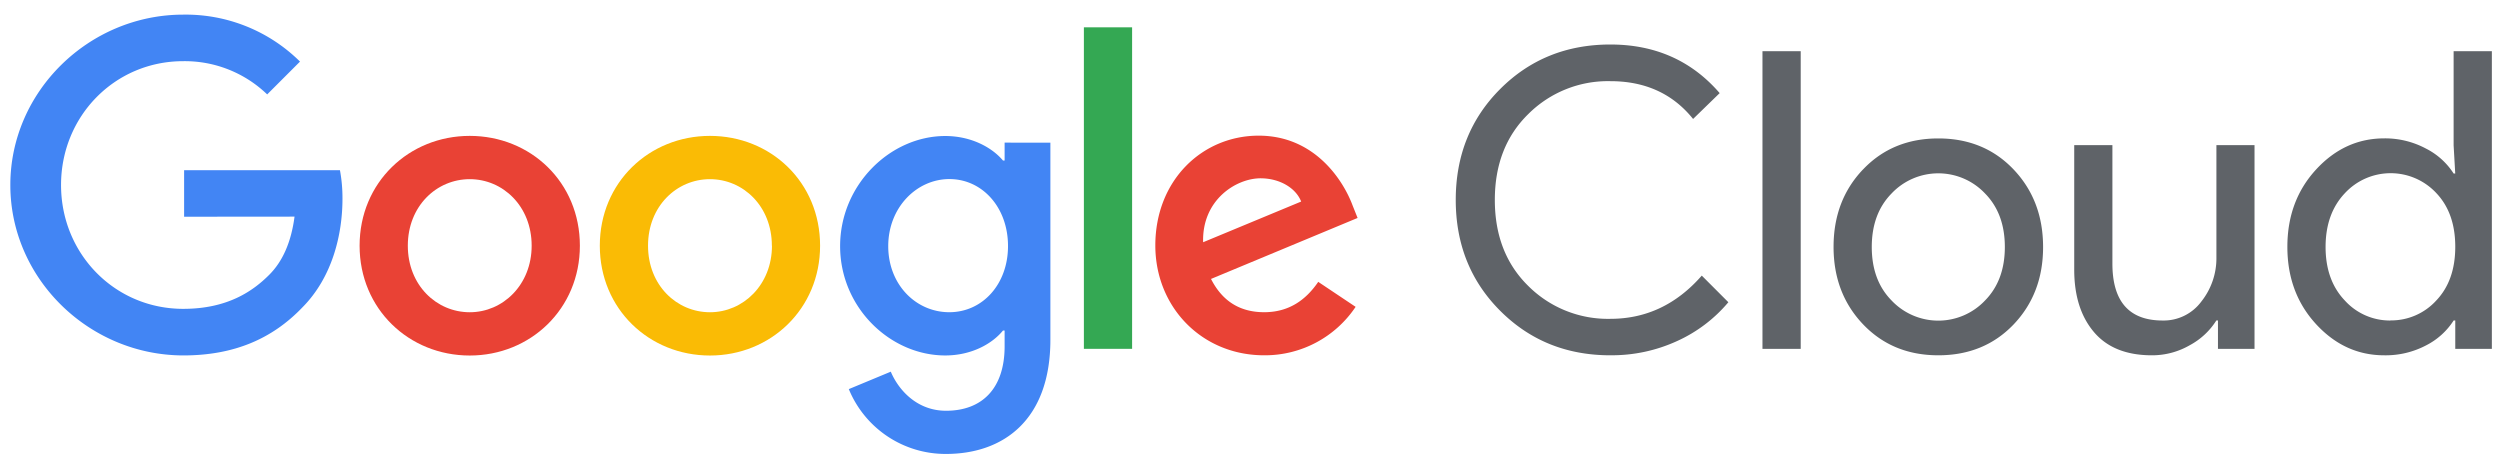 <svg xmlns="http://www.w3.org/2000/svg" viewBox="0 0 774 145.05"><defs><clipPath id="A"><path d="M-61-55.47h889v256H-61z" fill="none"/></clipPath></defs><g clip-path="url(#A)"><path d="M57 67.1V52.7h48.25a47.19 47.19 0 0 1 .78 8.84c0 10.8-3 24.2-12.48 33.7-9.26 9.65-21.1 14.8-36.8 14.8C27.65 110 3.2 86.36 3.2 57.28S27.65 4.53 56.73 4.53a50.27 50.27 0 0 1 36.15 14.54L82.72 29.23a36.75 36.75 0 0 0-26-10.29C35.5 18.94 18.9 36 18.9 57.28s16.6 38.34 37.83 38.34c13.77 0 21.62-5.53 26.63-10.55 4.1-4.1 6.78-10 7.83-18z" fill="#4285f4"/><path d="M179.53 76.07c0 19.56-15.3 34-34.1 34s-34.1-14.4-34.1-34 15.3-34 34.1-34 34.1 14.3 34.1 34zm-14.93 0c0-12.22-8.88-20.6-19.17-20.6s-19.17 8.36-19.17 20.6 8.88 20.6 19.17 20.6 19.17-8.5 19.17-20.6z" fill="#e94235"/><path d="M253.9 76.07c0 19.56-15.3 34-34.1 34s-34.1-14.4-34.1-34 15.3-34 34.1-34 34.1 14.3 34.1 34zm-14.93 0c0-12.22-8.88-20.6-19.17-20.6s-19.17 8.36-19.17 20.6 8.88 20.6 19.17 20.6 19.2-8.5 19.2-20.6z" fill="#fabb05"/><path d="M325.2 44.16v61c0 25.1-14.8 35.38-32.3 35.38a32.37 32.37 0 0 1-30.11-20.07l13-5.4c2.32 5.53 8 12.1 17.1 12.1 11.2 0 18.14-6.95 18.14-19.94v-4.9h-.5c-3.35 4.12-9.78 7.72-17.88 7.72-17 0-32.55-14.8-32.55-33.84s15.57-34.1 32.55-34.1c8.1 0 14.54 3.6 17.88 7.6h.5v-5.55zm-13.12 32c0-12-8-20.72-18.14-20.72S275 64.23 275 76.2s8.62 20.46 18.9 20.46S312.08 88 312.08 76.2z" fill="#4285f4"/><path d="M350.5 8.46V108h-14.93V8.46z" fill="#34a853"/><path d="M408.12 87.26L419.7 95a33.79 33.79 0 0 1-28.31 15c-19.3 0-33.7-14.93-33.7-34 0-20.2 14.54-34 32-34s26.25 14 29.08 21.62l1.54 3.86-45.38 18.88c3.47 6.82 8.88 10.3 16.47 10.3s12.87-3.73 16.73-9.4zM372.48 75l30.36-12.6c-1.67-4.25-6.7-7.2-12.6-7.2-7.6.03-18.14 6.72-17.75 19.8z" fill="#e94235"/><path d="M498.57 110q-20.33 0-34.1-13.77Q450.7 82.46 450.7 61.9q0-20.58 13.77-34.35 13.77-13.77 34.1-13.77 20.84 0 33.84 15.05l-8.23 8q-9.4-11.7-25.6-11.7a34.89 34.89 0 0 0-25.41 10.17Q462.8 45.44 462.8 61.9q0 16.47 10.36 26.64a34.89 34.89 0 0 0 25.41 10.17q16.6 0 28.3-13.38l8.23 8.24a44.87 44.87 0 0 1-15.83 12 48.42 48.42 0 0 1-20.71 4.42zm58.93-2h-11.84V15.85h11.84zm19.3-55.54q9.13-9.6 23.3-9.6 14.16 0 23.3 9.6 9.13 9.6 9.14 24 .01 14.4-9.14 24-9.14 9.54-23.3 9.54-14.15 0-23.3-9.6-9.14-9.6-9.13-24 .01-14.4 9.13-23.95zM585.6 93a19.91 19.91 0 0 0 29 0q6.1-6.24 6.1-16.53 0-10.3-6.1-16.54a19.91 19.91 0 0 0-29 0q-6.1 6.24-6.1 16.54 0 10.3 6.1 16.53zM698 108h-11.32v-8.78h-.5a22 22 0 0 1-8.23 7.66 23.3 23.3 0 0 1-11.72 3.12q-11.84 0-17.95-7.2-6.1-7.2-6.1-19.3V44.93H654V81.6q0 17.63 15.57 17.63a14.51 14.51 0 0 0 12-5.92 21.51 21.51 0 0 0 4.63-13.64V44.93H698zm40.15 2q-12.22 0-21.1-9.65-8.88-9.65-8.88-23.93 0-14.28 8.88-23.93 8.88-9.65 21.1-9.65A26.81 26.81 0 0 1 751.08 46a21.87 21.87 0 0 1 8.56 7.72h.5l-.5-8.75V15.85h11.84V108h-11.33v-8.78h-.5a21.87 21.87 0 0 1-8.56 7.72 26.81 26.81 0 0 1-12.93 3.06zm1.93-10.8A18.86 18.86 0 0 0 754.3 93q5.85-6.17 5.85-16.6 0-10.43-5.85-16.6a19.31 19.31 0 0 0-28.37.06q-5.93 6.3-5.93 16.6 0 10.3 5.93 16.55a18.83 18.83 0 0 0 14.15 6.22z" fill="#5f6368"/></g></svg>